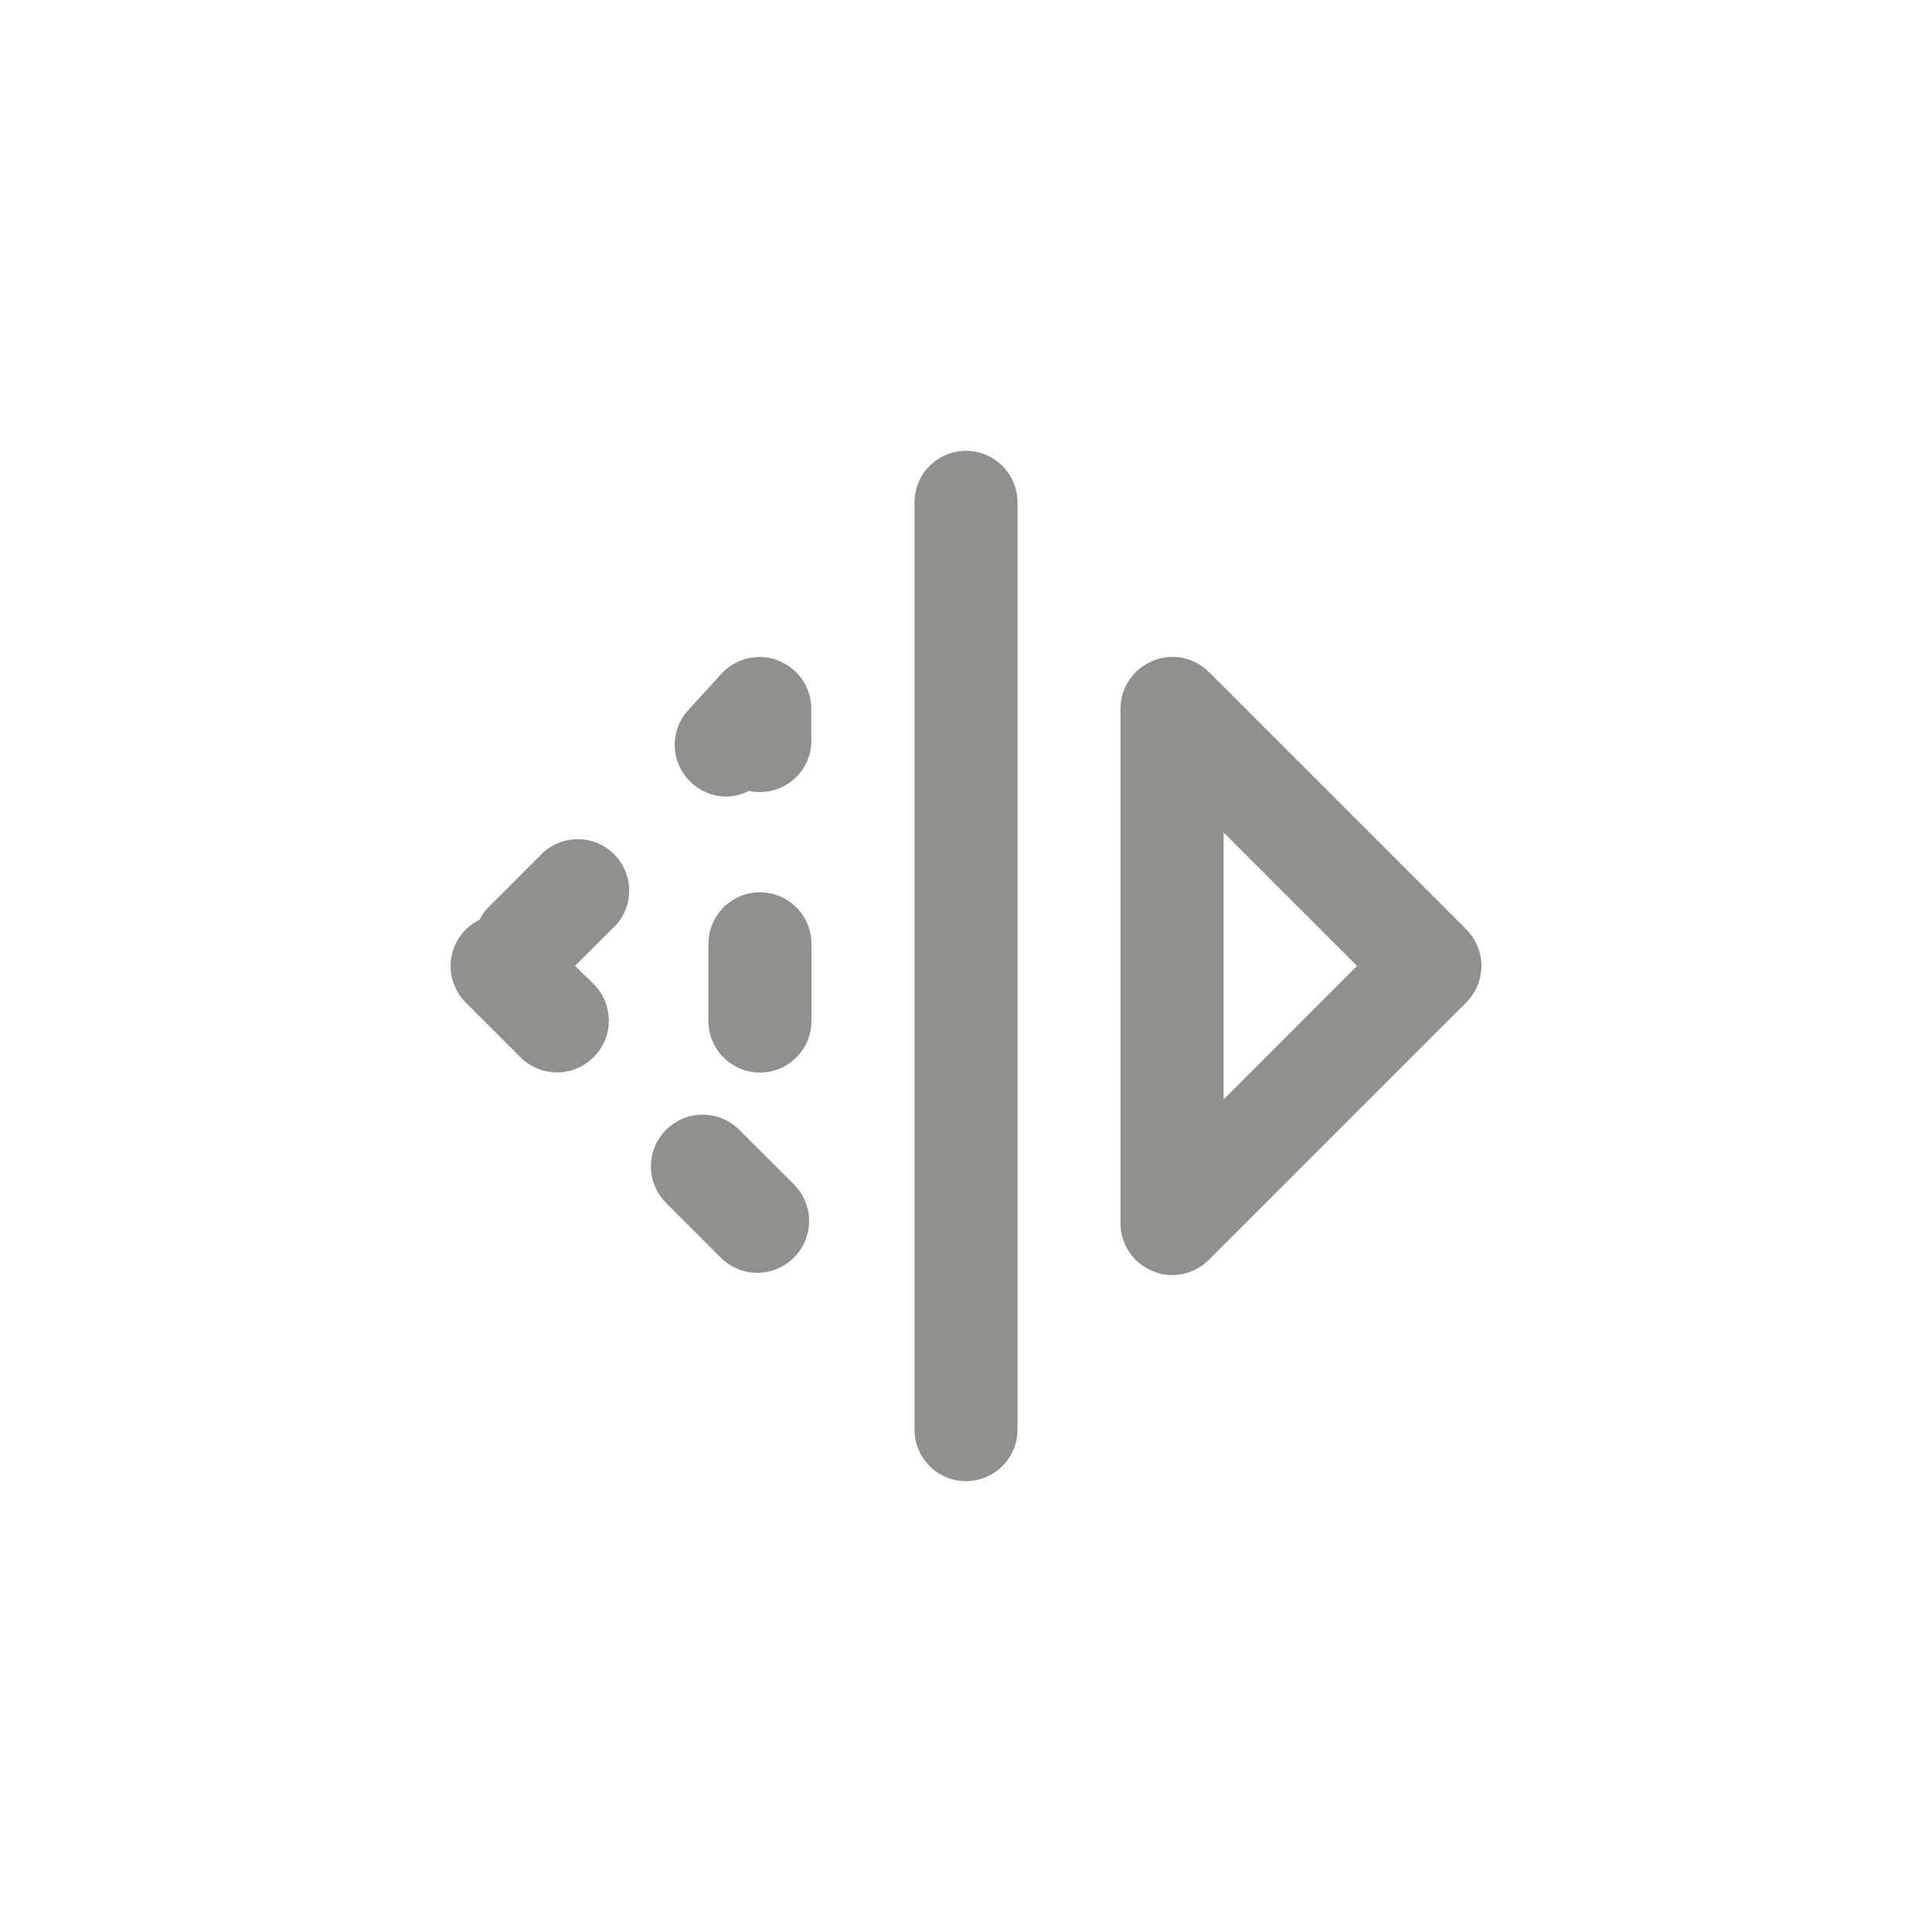 <!-- Generated by IcoMoon.io -->
<svg version="1.1" xmlns="http://www.w3.org/2000/svg" width="40" height="40" viewBox="0 0 40 40">
<title>ul-flip-v</title>
<path fill="#91908d" d="M15.306 23.392c-0.194-0.194-0.462-0.314-0.758-0.314-0.591 0-1.071 0.479-1.071 1.071 0 0.296 0.12 0.563 0.314 0.758l1.13 1.13c0.194 0.195 0.462 0.315 0.758 0.315s0.564-0.121 0.758-0.315v0c0.195-0.194 0.315-0.462 0.315-0.758s-0.121-0.564-0.315-0.758v0zM11.264 17.632l-1.13 1.13c-0.082 0.078-0.15 0.17-0.2 0.272l-0.002 0.006c-0.36 0.177-0.603 0.54-0.603 0.961 0 0.296 0.121 0.563 0.315 0.757l1.13 1.13c0.194 0.195 0.462 0.315 0.758 0.315s0.564-0.121 0.758-0.315v0c0.195-0.194 0.315-0.462 0.315-0.758s-0.121-0.564-0.315-0.758v0l-0.384-0.374 0.864-0.864c0.159-0.186 0.257-0.428 0.257-0.694 0-0.589-0.478-1.066-1.066-1.066-0.266 0-0.509 0.097-0.695 0.258l0.002-0.001zM15.734 18.474c-0.589 0-1.066 0.478-1.066 1.066v0 1.6c0 0.589 0.478 1.066 1.066 1.066s1.066-0.478 1.066-1.066v0-1.6c0-0.589-0.478-1.066-1.066-1.066v0zM30.358 19.242l-5.334-5.334c-0.193-0.19-0.457-0.307-0.749-0.307-0.15 0-0.291 0.030-0.421 0.086l0.007-0.002c-0.39 0.163-0.659 0.541-0.662 0.981v10.667c0.002 0.441 0.271 0.818 0.654 0.978l0.007 0.002c0.112 0.054 0.243 0.086 0.382 0.086 0.008 0 0.016 0 0.024 0h-0.001c0.002 0 0.004 0 0.006 0 0.293 0 0.558-0.118 0.751-0.31l5.334-5.334c0.195-0.194 0.315-0.462 0.315-0.758s-0.121-0.564-0.315-0.758v0zM25.334 22.762v-5.526l2.762 2.762zM20 9.334c-0.589 0-1.066 0.478-1.066 1.066v0 19.2c0 0.589 0.478 1.066 1.066 1.066s1.066-0.478 1.066-1.066v0-19.2c0-0.589-0.478-1.066-1.066-1.066v0zM16.138 13.686c-0.122-0.053-0.264-0.083-0.414-0.083-0.292 0-0.557 0.118-0.75 0.307v0l-0.694 0.758c-0.192 0.193-0.31 0.458-0.31 0.752s0.118 0.559 0.31 0.752v0c0.19 0.194 0.454 0.316 0.746 0.32h0.001c0.175-0.001 0.341-0.044 0.486-0.12l-0.006 0.003c0.068 0.015 0.146 0.024 0.226 0.024 0.589 0 1.066-0.478 1.066-1.066 0-0.020-0.001-0.039-0.002-0.059v0.002-0.608c-0.002-0.441-0.271-0.818-0.654-0.978l-0.007-0.002z"></path>
</svg>
